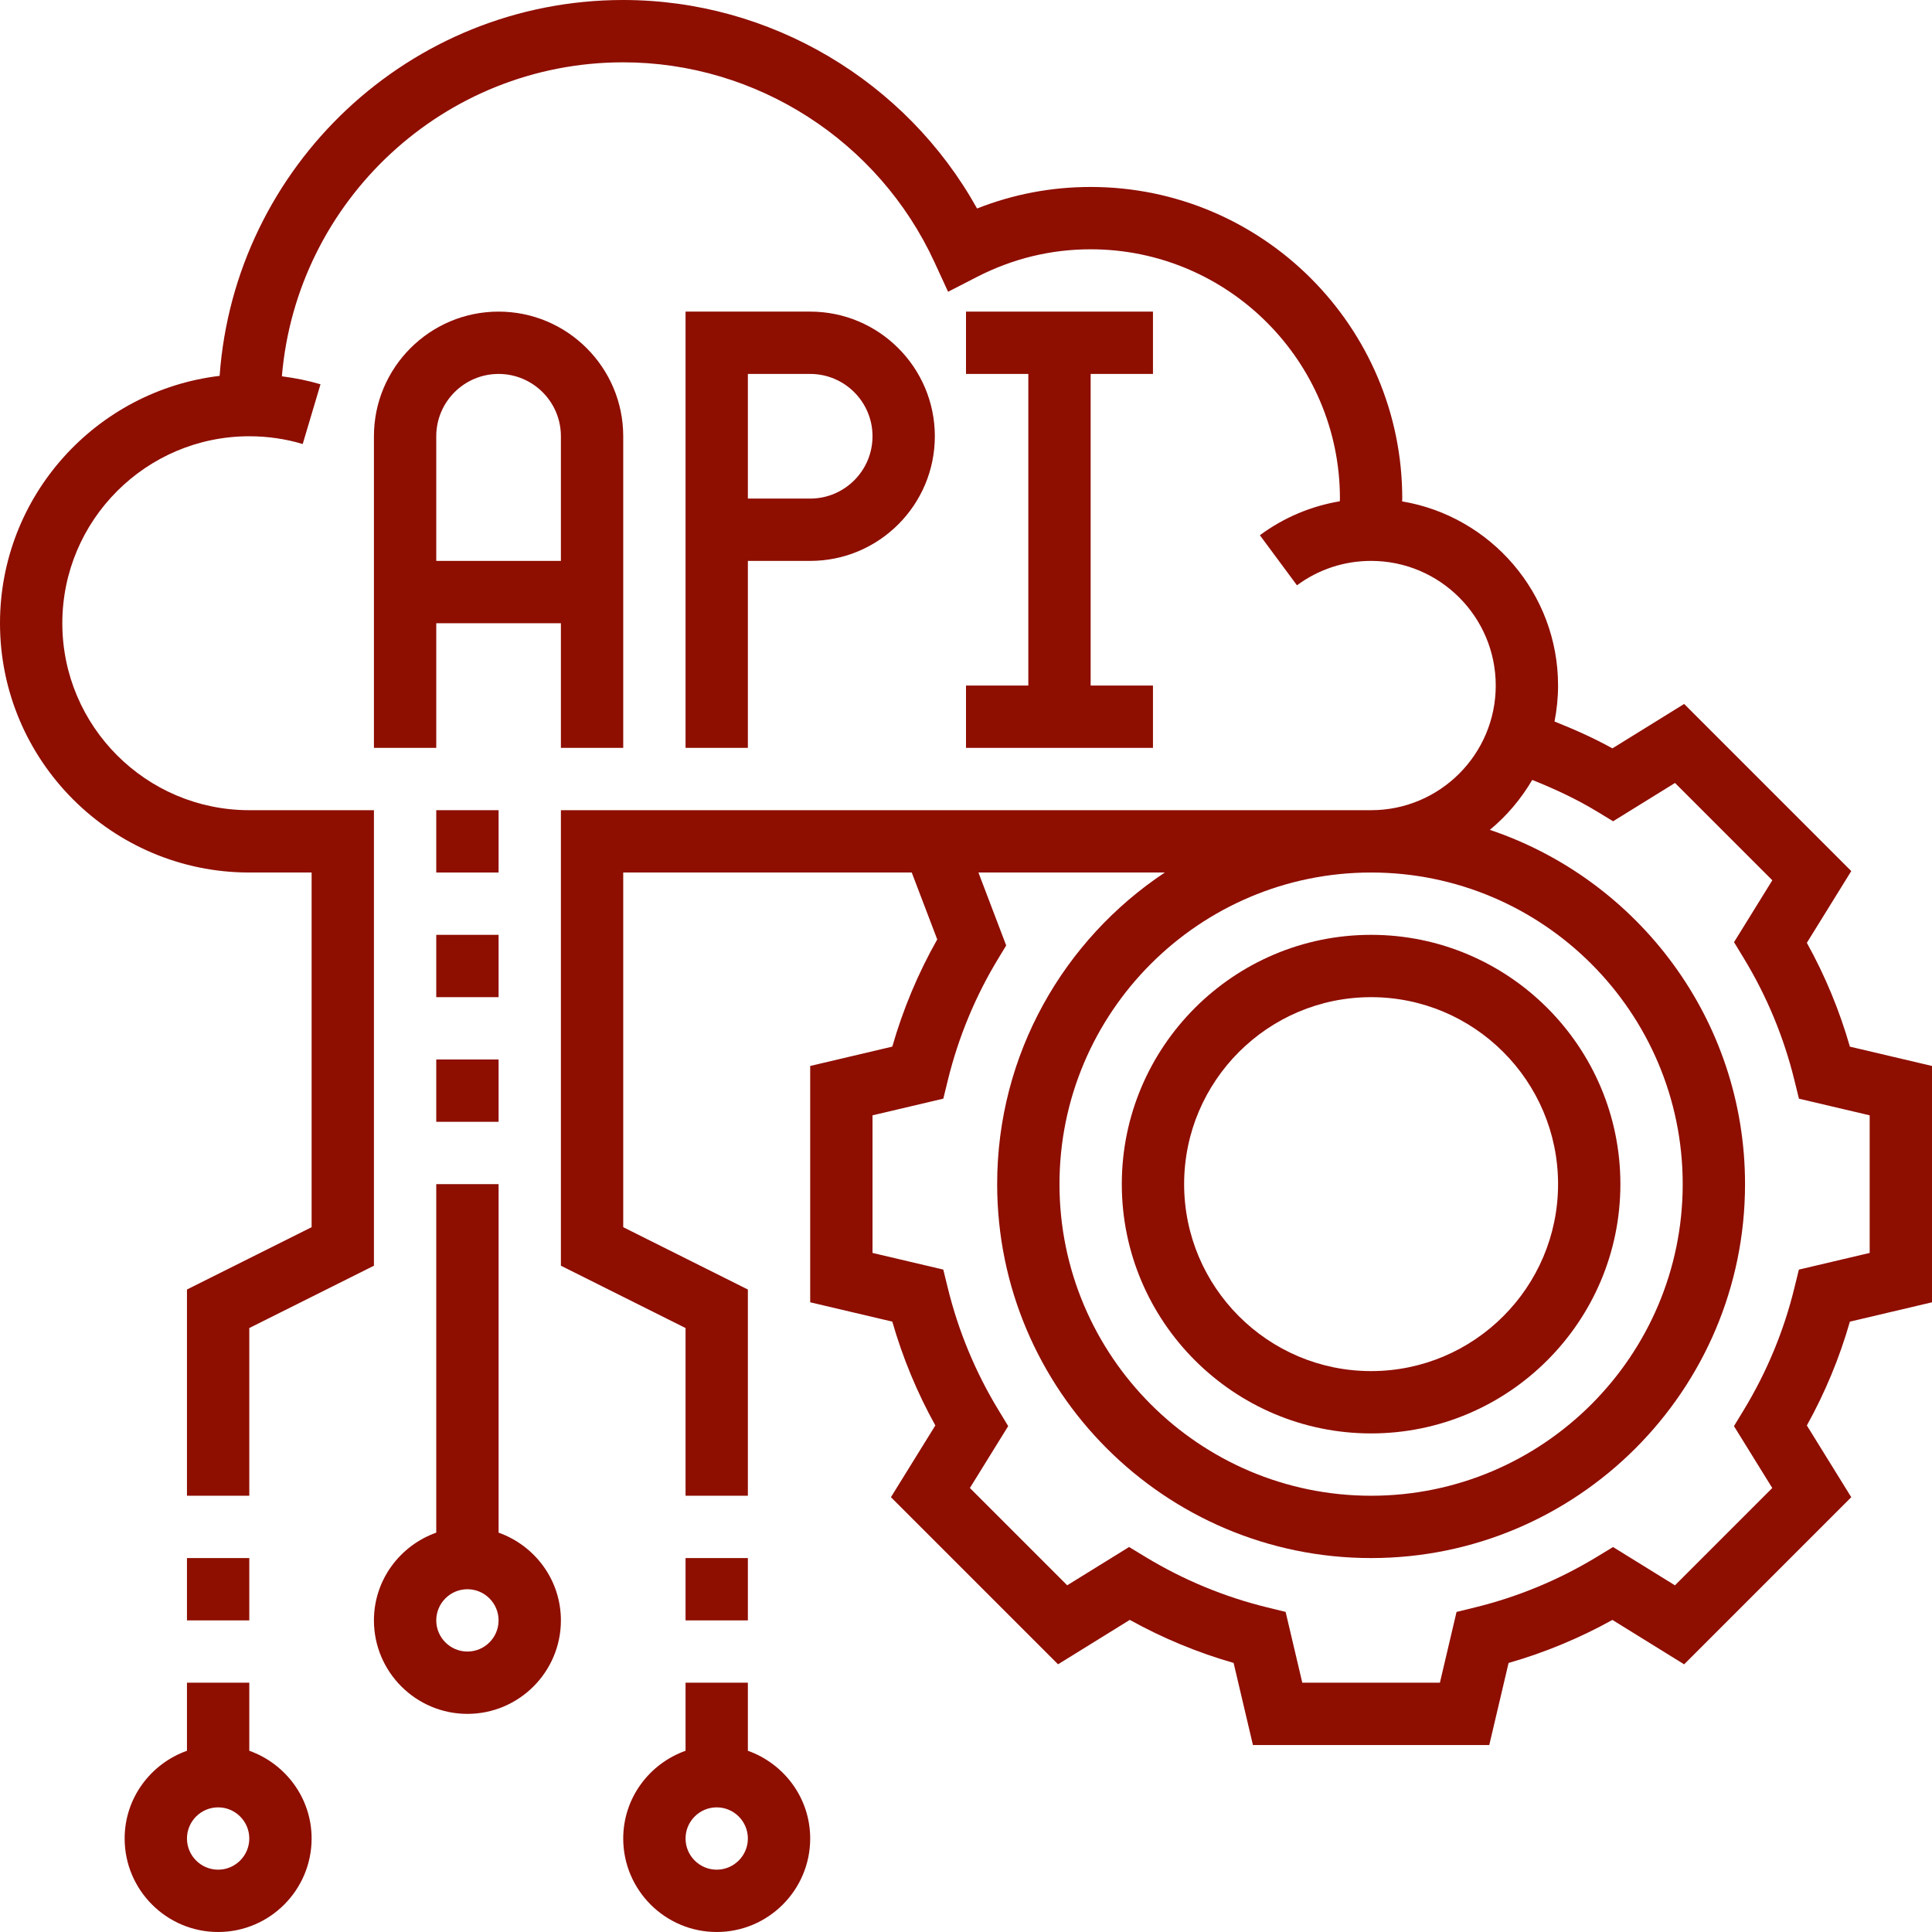 <svg width="496" height="496" viewBox="0 0 496 496" fill="none" xmlns="http://www.w3.org/2000/svg">
<path d="M160 192V112C160 94.352 145.648 80 128 80C110.352 80 96 94.352 96 112V192H112V160H144V192H160ZM112 144V112C112 103.176 119.176 96 128 96C136.824 96 144 103.176 144 112V144H112Z" fill="#8E0E00"/>
<path d="M208 144C225.648 144 240 129.648 240 112C240 94.352 225.648 80 208 80H176V192H192V144H208ZM192 96H208C216.824 96 224 103.176 224 112C224 120.824 216.824 128 208 128H192V96Z" fill="#8E0E00"/>
<path d="M248 176V192H296V176H280V96H296V80H248V96H264V176H248Z" fill="#8E0E00"/>
<path d="M496 334.336V273.664L474.92 268.704C472.256 259.424 468.56 250.496 463.872 242.048L475.272 223.632L432.368 180.728L413.952 192.128C409.168 189.472 404.168 187.256 399.088 185.232C399.672 182.24 400 179.16 400 176C400 152.248 382.648 132.528 359.96 128.72C359.96 128.472 360 128.24 360 128C360 83.888 324.112 48 280 48C269.92 48 260.144 49.856 250.84 53.528C232.608 20.768 197.768 0 160 0C105.184 0 60.248 42.656 56.384 96.496C24.672 100.28 0 127.296 0 160C0 195.288 28.712 224 64 224H80V315.056L48 331.056V384H64V340.944L96 324.944V208H64C37.528 208 16 186.472 16 160C16 133.528 37.528 112 64 112C68.68 112 73.296 112.664 77.712 113.992L82.28 98.656C79.04 97.696 75.728 97.048 72.368 96.608C76.152 51.536 113.976 16 160 16C194.2 16 225.56 36.144 239.904 67.312L243.4 74.904L250.832 71.088C259.984 66.384 269.8 64 280 64C315.288 64 344 92.712 344 128C344 128.232 343.968 128.464 343.96 128.696C336.568 129.936 329.584 132.872 323.448 137.408L332.968 150.264C338.512 146.168 345.088 144 352 144C369.648 144 384 158.352 384 176C384 193.648 369.648 208 352 208H144V324.944L176 340.944V384H192V331.056L160 315.056V224H234.072L240.616 241.176C235.696 249.872 231.832 259.096 229.08 268.696L208 273.664V334.336L229.08 339.296C231.744 348.576 235.44 357.504 240.128 365.952L228.728 384.368L271.632 427.272L290.048 415.872C298.496 420.56 307.424 424.264 316.704 426.92L321.664 448H382.336L387.296 426.928C396.576 424.264 405.504 420.568 413.952 415.88L432.368 427.28L475.272 384.376L463.872 365.96C468.56 357.512 472.264 348.584 474.92 339.304L496 334.336ZM461.824 325.944L460.656 330.704C457.96 341.712 453.6 352.216 447.704 361.936L445.16 366.128L454.992 382.016L430.008 407L414.12 397.168L409.928 399.712C400.216 405.608 389.704 409.96 378.696 412.664L373.936 413.832L369.664 432H334.336L330.056 413.824L325.296 412.656C314.288 409.96 303.784 405.6 294.064 399.704L289.872 397.16L273.984 406.992L249 382.008L258.832 366.12L256.288 361.928C250.4 352.224 246.04 341.712 243.336 330.696L242.168 325.936L224 321.664V286.336L242.176 282.056L243.344 277.296C246.048 266.28 250.4 255.768 256.296 246.064L258.32 242.728L251.192 224H299.048C273.136 241.208 256 270.632 256 304C256 356.936 299.064 400 352 400C404.936 400 448 356.936 448 304C448 261.728 420.504 225.824 382.488 213.048C386.832 209.464 390.496 205.112 393.368 200.232C399.08 202.512 404.672 205.104 409.936 208.296L414.128 210.84L430.024 201.008L455.008 225.992L445.176 241.88L447.72 246.072C453.608 255.776 457.968 266.288 460.672 277.304L461.84 282.064L480 286.336V321.664L461.824 325.944ZM352 224C396.112 224 432 259.888 432 304C432 348.112 396.112 384 352 384C307.888 384 272 348.112 272 304C272 259.888 307.888 224 352 224Z" fill="#8E0E00"/>
<path d="M352 368C387.288 368 416 339.288 416 304C416 268.712 387.288 240 352 240C316.712 240 288 268.712 288 304C288 339.288 316.712 368 352 368ZM352 256C378.472 256 400 277.528 400 304C400 330.472 378.472 352 352 352C325.528 352 304 330.472 304 304C304 277.528 325.528 256 352 256Z" fill="#8E0E00"/>
<path d="M48 400H64V416H48V400Z" fill="#8E0E00"/>
<path d="M176 400H192V416H176V400Z" fill="#8E0E00"/>
<path d="M64 449.472V432H48V449.472C38.712 452.784 32 461.584 32 472C32 485.232 42.768 496 56 496C69.232 496 80 485.232 80 472C80 461.584 73.288 452.784 64 449.472ZM56 480C51.592 480 48 476.408 48 472C48 467.592 51.592 464 56 464C60.408 464 64 467.592 64 472C64 476.408 60.408 480 56 480Z" fill="#8E0E00"/>
<path d="M192 449.472V432H176V449.472C166.712 452.784 160 461.584 160 472C160 485.232 170.768 496 184 496C197.232 496 208 485.232 208 472C208 461.584 201.288 452.784 192 449.472ZM184 480C179.592 480 176 476.408 176 472C176 467.592 179.592 464 184 464C188.408 464 192 467.592 192 472C192 476.408 188.408 480 184 480Z" fill="#8E0E00"/>
<path d="M128 393.472V304H112V393.472C102.712 396.784 96 405.584 96 416C96 429.232 106.768 440 120 440C133.232 440 144 429.232 144 416C144 405.584 137.288 396.784 128 393.472ZM120 424C115.592 424 112 420.408 112 416C112 411.592 115.592 408 120 408C124.408 408 128 411.592 128 416C128 420.408 124.408 424 120 424Z" fill="#8E0E00"/>
<path d="M112 208H128V224H112V208Z" fill="#8E0E00"/>
<path d="M112 240H128V256H112V240Z" fill="#8E0E00"/>
<path d="M112 272H128V288H112V272Z" fill="#8E0E00"/>
</svg>

